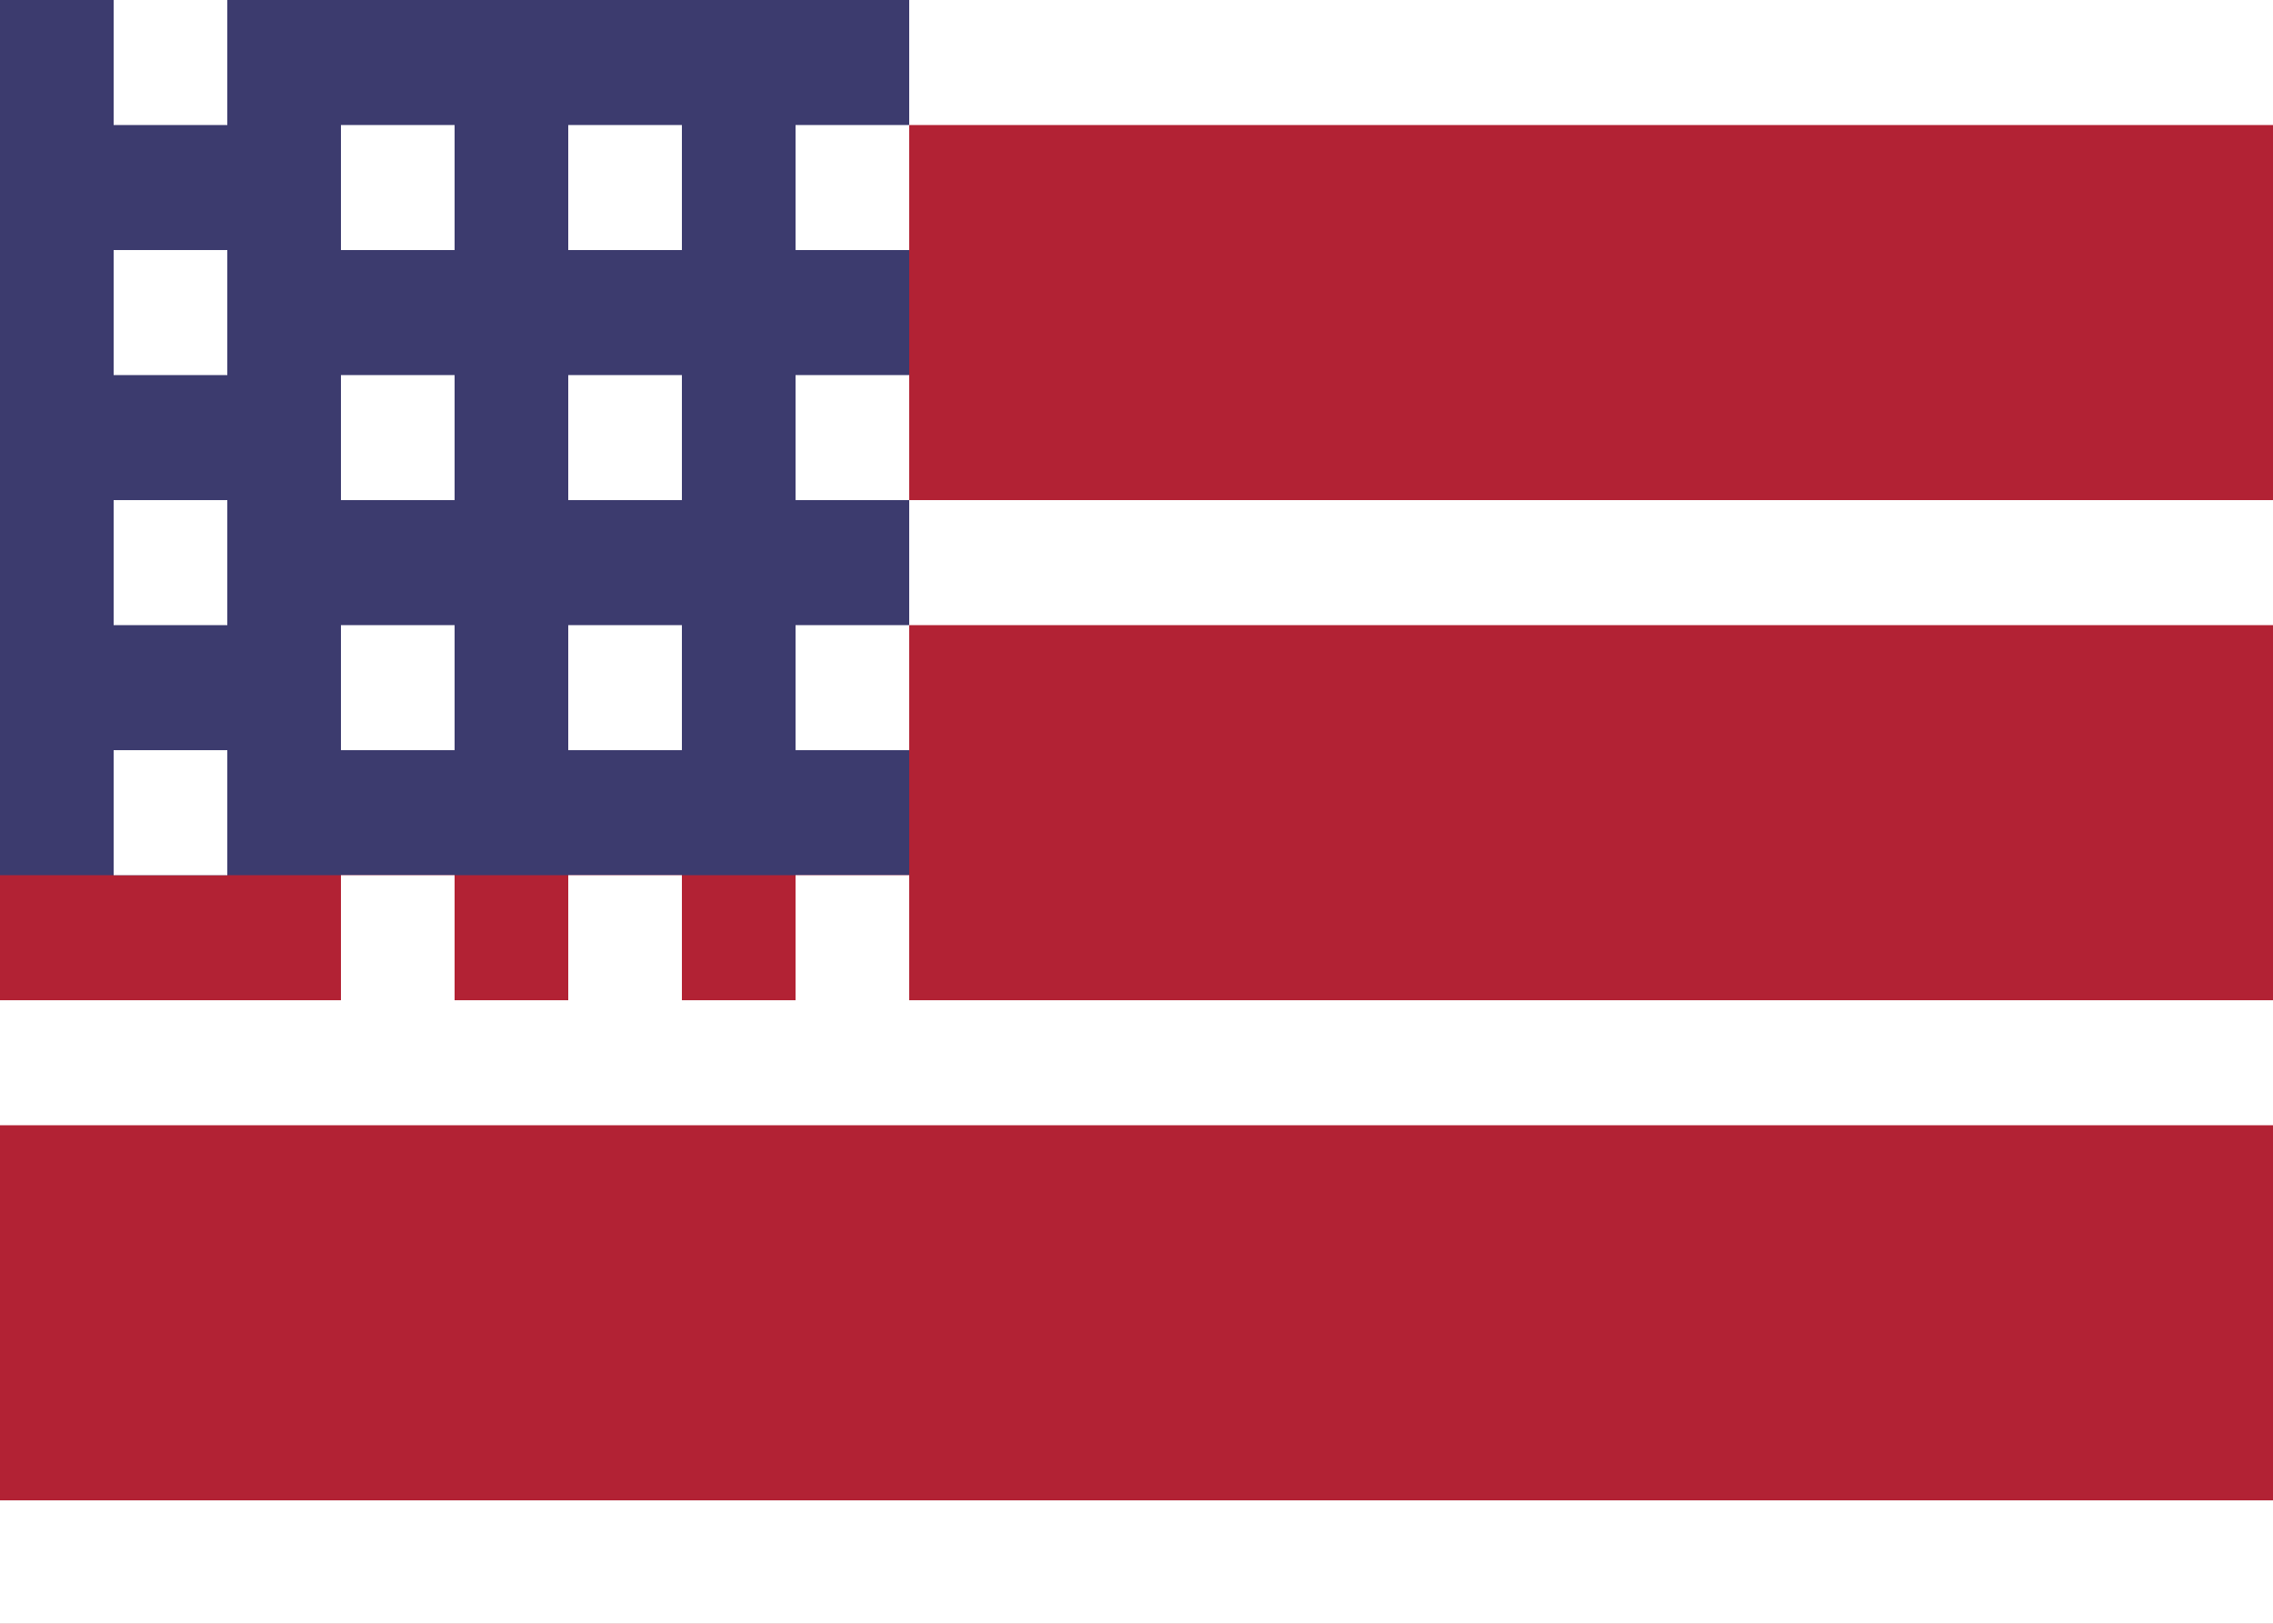 <svg width="28" height="20" viewBox="0 0 28 20" fill="none" xmlns="http://www.w3.org/2000/svg">
  <rect width="28" height="20" fill="#B22234"/>
  <rect width="28" height="1.54" fill="white"/>
  <rect y="3.08" width="28" height="1.54" fill="#B22234"/>
  <rect y="6.16" width="28" height="1.54" fill="white"/>
  <rect y="9.24" width="28" height="1.54" fill="#B22234"/>
  <rect y="12.32" width="28" height="1.54" fill="white"/>
  <rect y="15.4" width="28" height="1.54" fill="#B22234"/>
  <rect y="18.48" width="28" height="1.54" fill="white"/>
  <rect width="11.2" height="10.78" fill="#3C3B6E"/>
  <polygon points="1.4,0 1.4,1.54 2.8,1.54 2.8,0" fill="white"/>
  <polygon points="4.2,1.54 4.2,3.08 5.6,3.08 5.6,1.54" fill="white"/>
  <polygon points="7,1.54 7,3.08 8.4,3.08 8.4,1.54" fill="white"/>
  <polygon points="9.8,1.54 9.8,3.08 11.2,3.08 11.2,1.54" fill="white"/>
  <polygon points="1.4,3.08 1.4,4.62 2.8,4.62 2.8,3.08" fill="white"/>
  <polygon points="4.2,4.62 4.2,6.16 5.6,6.16 5.6,4.62" fill="white"/>
  <polygon points="7,4.62 7,6.16 8.4,6.16 8.4,4.62" fill="white"/>
  <polygon points="9.8,4.62 9.8,6.16 11.2,6.16 11.2,4.62" fill="white"/>
  <polygon points="1.4,6.16 1.4,7.7 2.8,7.7 2.8,6.16" fill="white"/>
  <polygon points="4.2,7.7 4.2,9.24 5.6,9.24 5.6,7.7" fill="white"/>
  <polygon points="7,7.7 7,9.24 8.4,9.24 8.4,7.7" fill="white"/>
  <polygon points="9.8,7.7 9.8,9.24 11.2,9.24 11.2,7.7" fill="white"/>
  <polygon points="1.4,9.24 1.4,10.78 2.8,10.78 2.8,9.24" fill="white"/>
  <polygon points="4.2,10.78 4.2,12.32 5.6,12.32 5.6,10.78" fill="white"/>
  <polygon points="7,10.78 7,12.32 8.4,12.32 8.4,10.78" fill="white"/>
  <polygon points="9.8,10.78 9.8,12.32 11.2,12.32 11.2,10.78" fill="white"/>
</svg>

